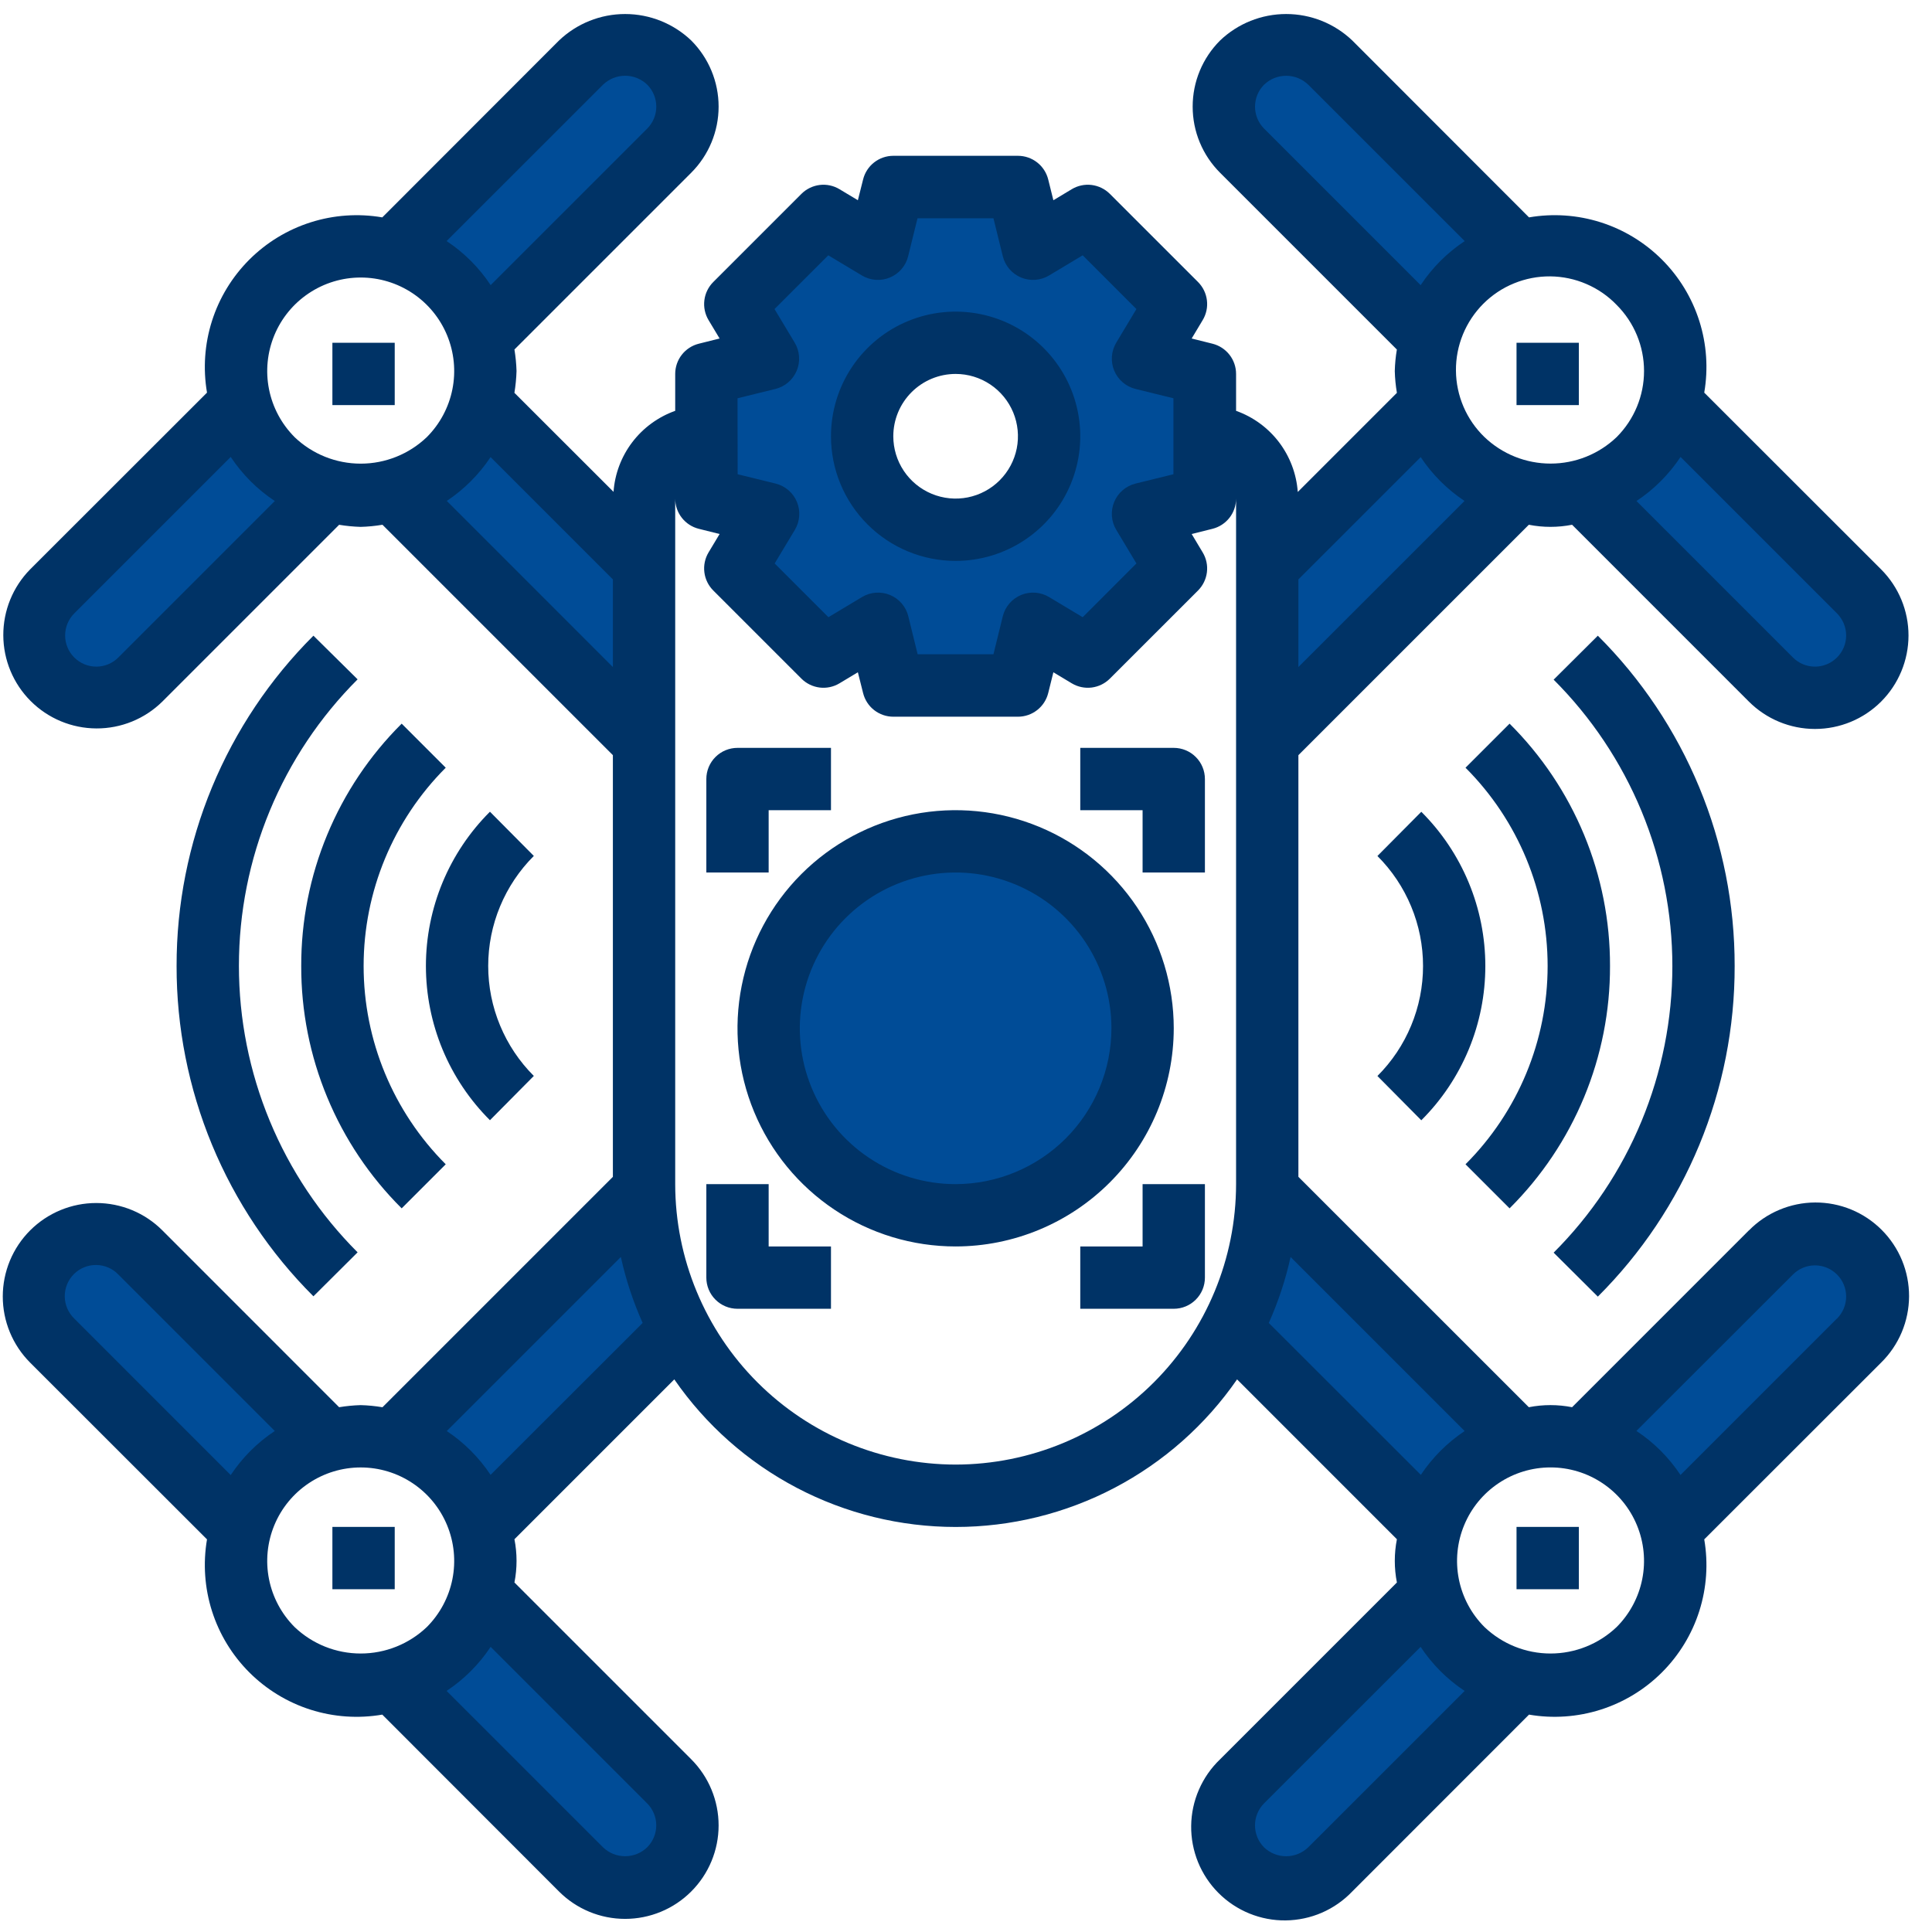 <svg width="62" height="62" viewBox="0 0 62 62" fill="none" xmlns="http://www.w3.org/2000/svg">
<path d="M52.588 14.74C52.094 15.237 51.476 15.593 50.798 15.77L56.828 21.81C57.014 21.996 57.234 22.143 57.477 22.244C57.72 22.344 57.98 22.396 58.243 22.396C58.506 22.396 58.766 22.344 59.009 22.244C59.251 22.143 59.472 21.996 59.658 21.81C59.844 21.624 59.991 21.404 60.092 21.161C60.192 20.918 60.244 20.658 60.244 20.395C60.244 20.132 60.192 19.872 60.092 19.629C59.991 19.386 59.844 19.166 59.658 18.98L53.618 12.94C53.443 13.622 53.087 14.244 52.588 14.74Z" fill="#004C97"/>
<path d="M56.828 40.19L50.798 46.23C51.477 46.409 52.096 46.766 52.591 47.263C53.087 47.761 53.441 48.381 53.618 49.06L59.658 43.02C60.033 42.645 60.244 42.136 60.244 41.605C60.244 41.074 60.033 40.565 59.658 40.19C59.283 39.815 58.774 39.604 58.243 39.604C57.712 39.604 57.203 39.815 56.828 40.19Z" fill="#004C97"/>
<path d="M39.858 59.99C40.043 60.176 40.264 60.324 40.507 60.424C40.749 60.525 41.01 60.577 41.273 60.577C41.535 60.577 41.796 60.525 42.038 60.424C42.281 60.324 42.502 60.176 42.688 59.99L48.727 53.95C48.048 53.773 47.428 53.419 46.931 52.923C46.433 52.428 46.077 51.809 45.898 51.13L39.858 57.16C39.671 57.345 39.522 57.566 39.421 57.809C39.32 58.051 39.268 58.312 39.268 58.575C39.268 58.838 39.32 59.099 39.421 59.342C39.522 59.584 39.671 59.805 39.858 59.99Z" fill="#004C97"/>
<path d="M42.688 2.01C42.312 1.635 41.803 1.424 41.273 1.424C40.742 1.424 40.233 1.635 39.858 2.01C39.482 2.385 39.272 2.894 39.272 3.425C39.272 3.956 39.482 4.465 39.858 4.84L45.898 10.87C46.077 10.191 46.434 9.572 46.931 9.077C47.428 8.581 48.048 8.227 48.728 8.05L42.688 2.01Z" fill="#004C97"/>
<path d="M46.927 14.74C46.43 14.246 46.074 13.628 45.897 12.95L40.667 18.18V23.82L48.717 15.77C48.039 15.593 47.421 15.237 46.927 14.74Z" fill="#004C97"/>
<path d="M39.508 42.66L45.898 49.05C46.077 48.373 46.432 47.755 46.928 47.26C47.423 46.765 48.041 46.409 48.718 46.23L40.668 38.18C40.644 39.745 40.246 41.281 39.508 42.66Z" fill="#004C97"/>
<path d="M38.667 14V12L36.687 11.51L37.737 9.76L34.907 6.93L33.157 7.98L32.667 6H28.667L28.177 7.98L26.427 6.93L23.597 9.76L24.647 11.51L22.667 12V16L24.647 16.49L23.597 18.24L26.427 21.07L28.177 20.02L28.667 22H32.667L33.157 20.02L34.907 21.07L37.737 18.24L36.687 16.49L38.667 16V14ZM30.667 17C30.074 17 29.494 16.824 29 16.494C28.507 16.165 28.122 15.696 27.895 15.148C27.668 14.6 27.609 13.997 27.725 13.415C27.84 12.833 28.126 12.298 28.546 11.879C28.965 11.459 29.5 11.173 30.082 11.058C30.664 10.942 31.267 11.001 31.815 11.228C32.363 11.455 32.832 11.84 33.161 12.333C33.491 12.827 33.667 13.407 33.667 14C33.667 14.796 33.351 15.559 32.788 16.121C32.226 16.684 31.463 17 30.667 17Z" fill="#004C97"/>
<path d="M30.667 39C33.981 39 36.667 36.314 36.667 33C36.667 29.686 33.981 27 30.667 27C27.353 27 24.667 29.686 24.667 33C24.667 36.314 27.353 39 30.667 39Z" fill="#004C97"/>
<path d="M14.407 47.26C14.905 47.754 15.26 48.372 15.437 49.05L21.827 42.66C21.089 41.281 20.691 39.745 20.667 38.18L12.617 46.23C13.295 46.407 13.913 46.763 14.407 47.26Z" fill="#004C97"/>
<path d="M14.407 9.08C14.905 9.574 15.26 10.192 15.437 10.87L21.477 4.84C21.663 4.654 21.811 4.434 21.911 4.191C22.012 3.948 22.064 3.688 22.064 3.425C22.064 3.162 22.012 2.902 21.911 2.659C21.811 2.416 21.663 2.196 21.477 2.01C21.292 1.824 21.071 1.677 20.828 1.576C20.585 1.476 20.325 1.424 20.062 1.424C19.532 1.424 19.023 1.635 18.647 2.01L12.607 8.05C13.289 8.225 13.911 8.581 14.407 9.08Z" fill="#004C97"/>
<path d="M18.647 59.99C18.833 60.176 19.054 60.323 19.297 60.424C19.539 60.524 19.8 60.576 20.062 60.576C20.325 60.576 20.585 60.524 20.828 60.424C21.071 60.323 21.292 60.176 21.477 59.99C21.663 59.804 21.811 59.584 21.911 59.341C22.012 59.098 22.064 58.838 22.064 58.575C22.064 58.312 22.012 58.052 21.911 57.809C21.811 57.566 21.663 57.346 21.477 57.16L15.437 51.13C15.258 51.809 14.902 52.428 14.404 52.923C13.907 53.419 13.287 53.773 12.607 53.95L18.647 59.99Z" fill="#004C97"/>
<path d="M20.667 18.18L15.437 12.95C15.258 13.627 14.902 14.245 14.407 14.74C13.912 15.235 13.294 15.591 12.617 15.77L20.667 23.82V18.18Z" fill="#004C97"/>
<path d="M7.718 49.06C7.895 48.381 8.249 47.761 8.745 47.263C9.24 46.766 9.859 46.409 10.538 46.23L4.508 40.19C4.133 39.815 3.624 39.604 3.093 39.604C2.562 39.604 2.053 39.815 1.678 40.19C1.303 40.565 1.092 41.074 1.092 41.605C1.092 42.136 1.303 42.645 1.678 43.02L7.718 49.06Z" fill="#004C97"/>
<path d="M4.508 21.81L10.538 15.77C9.859 15.591 9.24 15.234 8.745 14.737C8.249 14.239 7.895 13.619 7.718 12.94L1.678 18.98C1.303 19.355 1.092 19.864 1.092 20.395C1.092 20.926 1.303 21.435 1.678 21.81C2.053 22.185 2.562 22.396 3.093 22.396C3.624 22.396 4.133 22.185 4.508 21.81Z" fill="#004C97"/>
<path d="M56.123 39.485L50.45 45.159C49.991 45.069 49.52 45.069 49.062 45.159L41.667 37.766V24.234L49.062 16.84C49.52 16.93 49.991 16.93 50.45 16.84L56.123 22.514C56.686 23.077 57.449 23.393 58.245 23.393C59.041 23.393 59.804 23.078 60.367 22.515C60.929 21.953 61.245 21.189 61.246 20.394C61.246 19.598 60.93 18.835 60.367 18.272L54.691 12.6C54.823 11.832 54.769 11.044 54.533 10.301C54.297 9.558 53.886 8.883 53.335 8.332C52.784 7.781 52.109 7.37 51.367 7.134C50.624 6.898 49.836 6.844 49.068 6.976L43.397 1.3C42.825 0.754 42.065 0.45 41.275 0.45C40.484 0.45 39.724 0.754 39.153 1.3C38.874 1.579 38.653 1.909 38.502 2.273C38.351 2.637 38.274 3.027 38.274 3.421C38.274 3.816 38.351 4.206 38.502 4.57C38.653 4.934 38.874 5.264 39.153 5.543L44.827 11.217C44.788 11.445 44.766 11.676 44.76 11.907C44.766 12.142 44.789 12.376 44.828 12.607L41.647 15.788C41.605 15.209 41.396 14.654 41.045 14.191C40.693 13.729 40.215 13.379 39.667 13.184V12C39.667 11.777 39.593 11.56 39.455 11.384C39.318 11.209 39.126 11.084 38.91 11.03L38.242 10.863L38.596 10.272C38.711 10.081 38.759 9.856 38.731 9.635C38.704 9.414 38.603 9.208 38.446 9.05L35.617 6.222C35.459 6.064 35.253 5.964 35.032 5.936C34.811 5.909 34.587 5.956 34.395 6.071L33.804 6.426L33.638 5.758C33.584 5.542 33.459 5.349 33.283 5.212C33.107 5.075 32.891 5 32.667 5H28.668C28.444 5 28.228 5.075 28.052 5.212C27.876 5.349 27.752 5.542 27.698 5.758L27.53 6.426L26.939 6.071C26.748 5.956 26.524 5.909 26.303 5.936C26.082 5.964 25.876 6.064 25.718 6.222L22.89 9.05C22.732 9.208 22.631 9.414 22.604 9.635C22.576 9.856 22.624 10.081 22.738 10.272L23.093 10.863L22.425 11.03C22.209 11.084 22.017 11.209 21.88 11.384C21.742 11.56 21.668 11.777 21.668 12V13.184C21.121 13.379 20.643 13.728 20.291 14.19C19.94 14.651 19.73 15.205 19.689 15.784L16.508 12.606C16.546 12.374 16.569 12.141 16.576 11.906C16.569 11.675 16.546 11.444 16.509 11.216L22.183 5.542C22.745 4.979 23.061 4.216 23.061 3.421C23.061 2.626 22.745 1.863 22.183 1.3C21.611 0.754 20.851 0.45 20.061 0.45C19.271 0.45 18.511 0.754 17.939 1.3L12.268 6.976C11.499 6.844 10.711 6.899 9.969 7.135C9.226 7.371 8.551 7.782 8 8.333C7.449 8.884 7.038 9.559 6.802 10.301C6.566 11.044 6.512 11.832 6.643 12.6L0.967 18.272C0.412 18.836 0.103 19.597 0.106 20.388C0.109 21.18 0.425 21.938 0.984 22.497C1.544 23.057 2.302 23.373 3.093 23.376C3.885 23.38 4.645 23.07 5.209 22.515L10.883 16.841C11.112 16.879 11.342 16.901 11.573 16.908C11.808 16.902 12.042 16.879 12.274 16.84L19.668 24.234V37.766L12.274 45.16C12.042 45.121 11.808 45.098 11.573 45.092C11.342 45.099 11.112 45.121 10.883 45.159L5.211 39.485C4.933 39.206 4.602 38.985 4.238 38.834C3.874 38.684 3.484 38.606 3.09 38.606C2.696 38.606 2.306 38.683 1.942 38.834C1.577 38.985 1.247 39.206 0.968 39.484C0.689 39.763 0.468 40.094 0.317 40.458C0.167 40.822 0.089 41.212 0.089 41.606C0.089 42.402 0.405 43.165 0.967 43.728L6.643 49.4C6.512 50.168 6.566 50.956 6.802 51.699C7.038 52.442 7.449 53.117 8 53.668C8.551 54.219 9.226 54.63 9.968 54.866C10.711 55.102 11.499 55.156 12.268 55.024L17.939 60.7C18.501 61.263 19.264 61.579 20.06 61.579C20.855 61.579 21.619 61.264 22.181 60.701C22.744 60.139 23.061 59.375 23.061 58.58C23.061 57.784 22.745 57.021 22.183 56.458L16.509 50.784C16.599 50.326 16.599 49.854 16.509 49.396L21.639 44.266C22.648 45.727 23.997 46.921 25.57 47.746C27.143 48.571 28.892 49.002 30.669 49.002C32.444 49.002 34.194 48.571 35.767 47.746C37.34 46.921 38.689 45.727 39.699 44.266L44.828 49.396C44.738 49.854 44.738 50.326 44.828 50.784L39.154 56.458C38.865 56.734 38.634 57.065 38.475 57.432C38.315 57.798 38.231 58.193 38.226 58.593C38.221 58.993 38.297 59.389 38.447 59.76C38.598 60.13 38.822 60.467 39.104 60.749C39.387 61.032 39.723 61.255 40.093 61.406C40.464 61.557 40.86 61.633 41.26 61.628C41.66 61.623 42.055 61.539 42.422 61.38C42.788 61.22 43.119 60.989 43.395 60.7L49.068 55.024C49.835 55.156 50.624 55.101 51.366 54.865C52.109 54.629 52.784 54.218 53.335 53.667C53.886 53.116 54.297 52.441 54.533 51.699C54.769 50.956 54.823 50.168 54.691 49.4L60.367 43.728C60.65 43.45 60.874 43.119 61.028 42.755C61.182 42.39 61.262 41.998 61.264 41.602C61.265 41.206 61.189 40.813 61.038 40.447C60.887 40.081 60.665 39.748 60.385 39.468C60.105 39.188 59.773 38.966 59.407 38.815C59.04 38.664 58.648 38.588 58.252 38.589C57.856 38.591 57.464 38.671 57.099 38.825C56.734 38.978 56.403 39.203 56.126 39.485H56.123ZM58.952 19.685C59.044 19.778 59.118 19.888 59.168 20.009C59.219 20.131 59.245 20.261 59.245 20.392C59.245 20.523 59.219 20.654 59.169 20.775C59.118 20.896 59.045 21.007 58.952 21.099C58.859 21.192 58.749 21.266 58.628 21.316C58.506 21.367 58.376 21.393 58.245 21.393C58.114 21.393 57.983 21.367 57.862 21.317C57.741 21.267 57.63 21.193 57.538 21.1L52.516 16.078C52.796 15.893 53.057 15.68 53.294 15.442C53.532 15.204 53.745 14.944 53.931 14.664L58.952 19.685ZM51.88 9.785C52.443 10.348 52.759 11.111 52.759 11.906C52.759 12.701 52.443 13.464 51.88 14.027C51.309 14.573 50.55 14.877 49.76 14.877C48.969 14.877 48.21 14.573 47.639 14.027C47.352 13.75 47.123 13.419 46.966 13.053C46.809 12.687 46.726 12.293 46.723 11.895C46.719 11.497 46.795 11.102 46.946 10.733C47.097 10.364 47.32 10.03 47.601 9.748C47.883 9.466 48.218 9.243 48.587 9.093C48.955 8.942 49.35 8.866 49.749 8.869C50.147 8.873 50.541 8.955 50.907 9.113C51.273 9.27 51.604 9.498 51.88 9.785ZM40.568 4.129C40.38 3.942 40.275 3.687 40.275 3.422C40.275 3.158 40.38 2.903 40.568 2.716C40.758 2.534 41.011 2.432 41.275 2.432C41.538 2.432 41.791 2.534 41.981 2.716L47.004 7.737C46.442 8.109 45.961 8.59 45.59 9.151L40.568 4.129ZM46.225 15.443C46.461 15.679 46.72 15.891 46.998 16.076L41.667 21.406V18.594L45.592 14.67C45.776 14.948 45.989 15.207 46.225 15.443ZM23.668 12.781L24.887 12.481C25.039 12.443 25.18 12.37 25.298 12.268C25.416 12.166 25.509 12.038 25.569 11.893C25.629 11.749 25.654 11.593 25.642 11.437C25.631 11.281 25.583 11.13 25.503 10.996L24.855 9.918L26.581 8.193L27.659 8.84C27.793 8.92 27.943 8.968 28.099 8.98C28.255 8.992 28.412 8.966 28.556 8.907C28.7 8.847 28.829 8.754 28.931 8.636C29.033 8.517 29.106 8.377 29.143 8.225L29.444 7.005H31.881L32.181 8.225C32.219 8.377 32.292 8.517 32.394 8.636C32.496 8.754 32.625 8.847 32.769 8.907C32.913 8.966 33.07 8.992 33.226 8.98C33.382 8.968 33.532 8.92 33.666 8.84L34.745 8.193L36.469 9.918L35.822 10.996C35.742 11.13 35.694 11.281 35.682 11.437C35.671 11.593 35.696 11.749 35.756 11.893C35.816 12.038 35.908 12.166 36.027 12.268C36.145 12.37 36.286 12.443 36.438 12.481L37.657 12.781V15.219L36.438 15.519C36.286 15.557 36.145 15.63 36.027 15.732C35.908 15.834 35.816 15.962 35.756 16.107C35.696 16.251 35.671 16.407 35.682 16.563C35.694 16.719 35.742 16.87 35.822 17.004L36.469 18.082L34.745 19.807L33.666 19.16C33.532 19.079 33.382 19.032 33.226 19.02C33.07 19.009 32.913 19.034 32.769 19.093C32.625 19.153 32.496 19.246 32.394 19.364C32.292 19.483 32.219 19.623 32.181 19.775L31.881 20.995H29.448L29.148 19.775C29.111 19.623 29.038 19.483 28.936 19.364C28.834 19.246 28.705 19.153 28.561 19.093C28.416 19.034 28.26 19.009 28.104 19.02C27.948 19.032 27.797 19.079 27.663 19.16L26.585 19.807L24.86 18.082L25.508 17.004C25.588 16.87 25.636 16.719 25.647 16.563C25.659 16.407 25.634 16.251 25.574 16.107C25.514 15.962 25.422 15.834 25.303 15.732C25.185 15.63 25.044 15.557 24.892 15.519L23.672 15.219L23.668 12.781ZM19.355 2.715C19.545 2.533 19.798 2.431 20.061 2.431C20.325 2.431 20.578 2.533 20.768 2.715C20.956 2.903 21.061 3.157 21.061 3.422C21.061 3.687 20.956 3.941 20.768 4.129L15.746 9.15C15.375 8.589 14.894 8.108 14.332 7.736L19.355 2.715ZM3.797 21.1C3.61 21.288 3.355 21.393 3.09 21.393C2.825 21.393 2.57 21.287 2.383 21.099C2.195 20.912 2.09 20.657 2.09 20.392C2.09 20.127 2.196 19.872 2.383 19.685L7.404 14.664C7.59 14.944 7.803 15.204 8.04 15.442C8.278 15.68 8.539 15.893 8.819 16.078L3.797 21.1ZM9.454 14.028C9.035 13.608 8.749 13.074 8.633 12.492C8.517 11.91 8.577 11.307 8.804 10.758C9.031 10.21 9.415 9.742 9.909 9.412C10.402 9.082 10.982 8.906 11.575 8.906C12.169 8.906 12.749 9.082 13.242 9.412C13.736 9.742 14.12 10.21 14.347 10.758C14.574 11.307 14.634 11.91 14.518 12.492C14.402 13.074 14.116 13.608 13.697 14.028C13.125 14.574 12.366 14.879 11.576 14.879C10.786 14.879 10.026 14.575 9.454 14.029V14.028ZM14.338 16.075C14.895 15.704 15.373 15.226 15.743 14.669L19.668 18.594V21.406L14.338 16.075ZM2.383 42.314C2.288 42.222 2.212 42.111 2.159 41.989C2.107 41.867 2.079 41.736 2.078 41.603C2.077 41.471 2.102 41.339 2.153 41.216C2.203 41.093 2.277 40.981 2.371 40.888C2.465 40.794 2.577 40.719 2.7 40.669C2.822 40.619 2.954 40.594 3.087 40.595C3.22 40.596 3.351 40.623 3.473 40.676C3.595 40.728 3.705 40.804 3.797 40.9L8.819 45.922C8.539 46.107 8.278 46.32 8.04 46.558C7.803 46.796 7.59 47.056 7.404 47.336L2.383 42.314ZM9.454 52.214C9.035 51.794 8.749 51.26 8.633 50.678C8.517 50.096 8.577 49.493 8.804 48.944C9.031 48.396 9.415 47.928 9.909 47.598C10.402 47.268 10.982 47.092 11.575 47.092C12.169 47.092 12.749 47.268 13.242 47.598C13.736 47.928 14.12 48.396 14.347 48.944C14.574 49.493 14.634 50.096 14.518 50.678C14.402 51.26 14.116 51.794 13.697 52.214C13.125 52.759 12.365 53.063 11.575 53.063C10.785 53.063 10.026 52.76 9.454 52.214ZM20.767 57.871C20.955 58.059 21.06 58.313 21.06 58.578C21.06 58.842 20.955 59.096 20.767 59.284C20.577 59.467 20.324 59.568 20.061 59.568C19.797 59.568 19.544 59.467 19.354 59.284L14.332 54.263C14.893 53.891 15.374 53.41 15.745 52.849L20.767 57.871ZM15.743 47.33C15.373 46.773 14.895 46.295 14.338 45.924L19.924 40.338C20.084 41.066 20.319 41.775 20.623 42.455L15.743 47.33ZM30.668 47C28.281 46.997 25.994 46.048 24.306 44.361C22.619 42.674 21.67 40.386 21.668 38V16C21.668 16.223 21.742 16.44 21.88 16.616C22.017 16.791 22.209 16.916 22.425 16.97L23.093 17.137L22.738 17.728C22.624 17.919 22.576 18.144 22.604 18.365C22.631 18.586 22.732 18.792 22.89 18.95L25.718 21.778C25.876 21.936 26.082 22.036 26.303 22.064C26.524 22.091 26.748 22.044 26.939 21.929L27.53 21.574L27.698 22.242C27.752 22.458 27.876 22.651 28.052 22.788C28.228 22.925 28.444 23 28.668 23H32.667C32.891 23 33.107 22.925 33.283 22.788C33.459 22.651 33.584 22.458 33.638 22.242L33.804 21.574L34.395 21.929C34.587 22.044 34.811 22.091 35.032 22.064C35.253 22.036 35.459 21.936 35.617 21.778L38.446 18.95C38.603 18.792 38.704 18.586 38.731 18.365C38.759 18.144 38.711 17.919 38.596 17.728L38.242 17.137L38.91 16.97C39.126 16.916 39.318 16.791 39.455 16.616C39.593 16.44 39.667 16.223 39.667 16V38C39.665 40.386 38.716 42.674 37.029 44.361C35.341 46.048 33.054 46.997 30.668 47ZM40.717 42.455C41.021 41.775 41.256 41.066 41.416 40.338L47.002 45.924C46.445 46.295 45.967 46.773 45.596 47.33L40.717 42.455ZM41.98 59.285C41.789 59.467 41.536 59.569 41.273 59.569C41.01 59.569 40.757 59.467 40.566 59.285C40.379 59.097 40.274 58.843 40.274 58.578C40.274 58.313 40.379 58.059 40.566 57.871L45.589 52.85C45.96 53.411 46.441 53.892 47.002 54.264L41.98 59.285ZM51.88 52.213C51.308 52.758 50.548 53.063 49.758 53.063C48.968 53.063 48.209 52.758 47.638 52.213C47.218 51.794 46.932 51.259 46.816 50.677C46.7 50.095 46.76 49.492 46.987 48.944C47.214 48.395 47.598 47.927 48.092 47.597C48.585 47.267 49.165 47.091 49.758 47.091C50.352 47.091 50.932 47.267 51.425 47.597C51.919 47.927 52.303 48.395 52.53 48.944C52.757 49.492 52.817 50.095 52.701 50.677C52.585 51.259 52.299 51.794 51.88 52.213ZM58.95 42.313L53.929 47.334C53.744 47.054 53.531 46.794 53.294 46.556C53.056 46.318 52.795 46.105 52.514 45.92L57.538 40.9C57.63 40.807 57.741 40.733 57.862 40.683C57.983 40.633 58.114 40.607 58.245 40.607C58.376 40.607 58.506 40.633 58.628 40.684C58.749 40.734 58.859 40.808 58.952 40.901C59.045 40.993 59.118 41.104 59.169 41.225C59.219 41.346 59.245 41.477 59.245 41.608C59.245 41.739 59.219 41.869 59.168 41.991C59.118 42.112 59.044 42.222 58.952 42.315L58.95 42.313Z" fill="#003366"/>
<path d="M30.667 18C31.458 18 32.231 17.765 32.889 17.326C33.547 16.886 34.06 16.262 34.362 15.531C34.665 14.8 34.745 13.996 34.59 13.22C34.436 12.444 34.055 11.731 33.495 11.172C32.936 10.612 32.223 10.231 31.447 10.077C30.671 9.923 29.867 10.002 29.136 10.305C28.405 10.607 27.781 11.12 27.341 11.778C26.902 12.435 26.667 13.209 26.667 14C26.667 15.061 27.088 16.078 27.839 16.828C28.589 17.579 29.606 18 30.667 18ZM30.667 12C31.063 12 31.449 12.117 31.778 12.337C32.107 12.557 32.363 12.869 32.515 13.235C32.666 13.6 32.706 14.002 32.629 14.39C32.551 14.778 32.361 15.134 32.081 15.414C31.802 15.694 31.445 15.884 31.057 15.962C30.669 16.039 30.267 15.999 29.902 15.848C29.536 15.696 29.224 15.44 29.004 15.111C28.784 14.782 28.667 14.396 28.667 14C28.667 13.47 28.878 12.961 29.253 12.586C29.628 12.211 30.137 12 30.667 12Z" fill="#003366"/>
<path d="M12.667 11H10.667V13H12.667V11Z" fill="#003366"/>
<path d="M50.667 11H48.667V13H50.667V11Z" fill="#003366"/>
<path d="M50.667 49H48.667V51H50.667V49Z" fill="#003366"/>
<path d="M12.667 49H10.667V51H12.667V49Z" fill="#003366"/>
<path d="M37.667 33C37.667 31.616 37.257 30.262 36.487 29.111C35.718 27.96 34.625 27.063 33.346 26.533C32.067 26.003 30.659 25.864 29.301 26.134C27.944 26.405 26.696 27.071 25.717 28.05C24.738 29.029 24.072 30.276 23.802 31.634C23.531 32.992 23.67 34.4 24.2 35.679C24.73 36.958 25.627 38.051 26.778 38.82C27.929 39.59 29.282 40 30.667 40C32.523 39.998 34.302 39.26 35.614 37.947C36.927 36.635 37.665 34.856 37.667 33ZM30.667 38C29.678 38 28.711 37.707 27.889 37.157C27.067 36.608 26.426 35.827 26.048 34.913C25.669 34 25.57 32.995 25.763 32.025C25.956 31.055 26.432 30.164 27.131 29.465C27.831 28.765 28.722 28.289 29.692 28.096C30.661 27.903 31.667 28.002 32.58 28.381C33.494 28.759 34.275 29.4 34.824 30.222C35.374 31.044 35.667 32.011 35.667 33C35.665 34.326 35.138 35.596 34.201 36.534C33.263 37.471 31.993 37.998 30.667 38Z" fill="#003366"/>
<path d="M37.667 24H34.667V26H36.667V28H38.667V25C38.667 24.735 38.562 24.48 38.374 24.293C38.187 24.105 37.932 24 37.667 24Z" fill="#003366"/>
<path d="M24.667 26H26.667V24H23.667C23.402 24 23.147 24.105 22.96 24.293C22.772 24.48 22.667 24.735 22.667 25V28H24.667V26Z" fill="#003366"/>
<path d="M36.667 40H34.667V42H37.667C37.932 42 38.187 41.895 38.374 41.707C38.562 41.52 38.667 41.265 38.667 41V38H36.667V40Z" fill="#003366"/>
<path d="M24.667 38H22.667V41C22.667 41.265 22.772 41.52 22.96 41.707C23.147 41.895 23.402 42 23.667 42H26.667V40H24.667V38Z" fill="#003366"/>
<path d="M45.611 35.951C46.263 35.302 46.779 34.53 47.132 33.681C47.485 32.831 47.666 31.921 47.666 31.001C47.666 30.081 47.485 29.171 47.132 28.321C46.779 27.472 46.263 26.7 45.611 26.051L44.203 27.47C44.667 27.933 45.035 28.484 45.286 29.089C45.538 29.695 45.667 30.344 45.667 31C45.667 31.656 45.538 32.305 45.286 32.911C45.035 33.517 44.667 34.067 44.203 34.53L45.611 35.951Z" fill="#003366"/>
<path d="M51.667 31C51.671 29.555 51.388 28.124 50.835 26.789C50.281 25.454 49.469 24.242 48.444 23.223L47.03 24.637C48.718 26.325 49.665 28.613 49.665 31C49.665 33.386 48.718 35.675 47.03 37.363L48.444 38.777C49.469 37.758 50.281 36.546 50.835 35.211C51.388 33.876 51.671 32.445 51.667 31Z" fill="#003366"/>
<path d="M55.667 31C55.67 29.031 55.284 27.081 54.53 25.262C53.776 23.443 52.671 21.79 51.276 20.4L49.858 21.811C51.066 23.018 52.024 24.452 52.678 26.029C53.331 27.607 53.668 29.297 53.668 31.005C53.668 32.713 53.331 34.403 52.678 35.981C52.024 37.559 51.066 38.992 49.858 40.199L51.276 41.61C52.672 40.218 53.778 38.565 54.532 36.744C55.285 34.923 55.671 32.971 55.667 31Z" fill="#003366"/>
<path d="M15.723 26.049C15.072 26.698 14.555 27.47 14.202 28.319C13.85 29.169 13.668 30.079 13.668 30.999C13.668 31.919 13.85 32.829 14.202 33.679C14.555 34.528 15.072 35.3 15.723 35.949L17.131 34.528C16.667 34.065 16.299 33.514 16.048 32.909C15.796 32.303 15.667 31.654 15.667 30.998C15.667 30.342 15.796 29.693 16.048 29.087C16.299 28.482 16.667 27.931 17.131 27.468L15.723 26.049Z" fill="#003366"/>
<path d="M9.667 31C9.663 32.445 9.946 33.876 10.5 35.211C11.053 36.546 11.865 37.758 12.89 38.777L14.304 37.363C12.617 35.675 11.669 33.386 11.669 31C11.669 28.613 12.617 26.325 14.304 24.637L12.89 23.223C11.865 24.242 11.053 25.454 10.5 26.789C9.946 28.124 9.663 29.555 9.667 31Z" fill="#003366"/>
<path d="M5.667 31C5.664 32.969 6.051 34.919 6.804 36.738C7.558 38.557 8.664 40.21 10.058 41.6L11.476 40.189C10.268 38.982 9.31 37.548 8.657 35.971C8.003 34.393 7.667 32.703 7.667 30.995C7.667 29.288 8.003 27.597 8.657 26.019C9.31 24.442 10.268 23.008 11.476 21.801L10.058 20.4C8.664 21.79 7.558 23.443 6.804 25.262C6.051 27.081 5.664 29.031 5.667 31Z" fill="#003366"/>
</svg>
